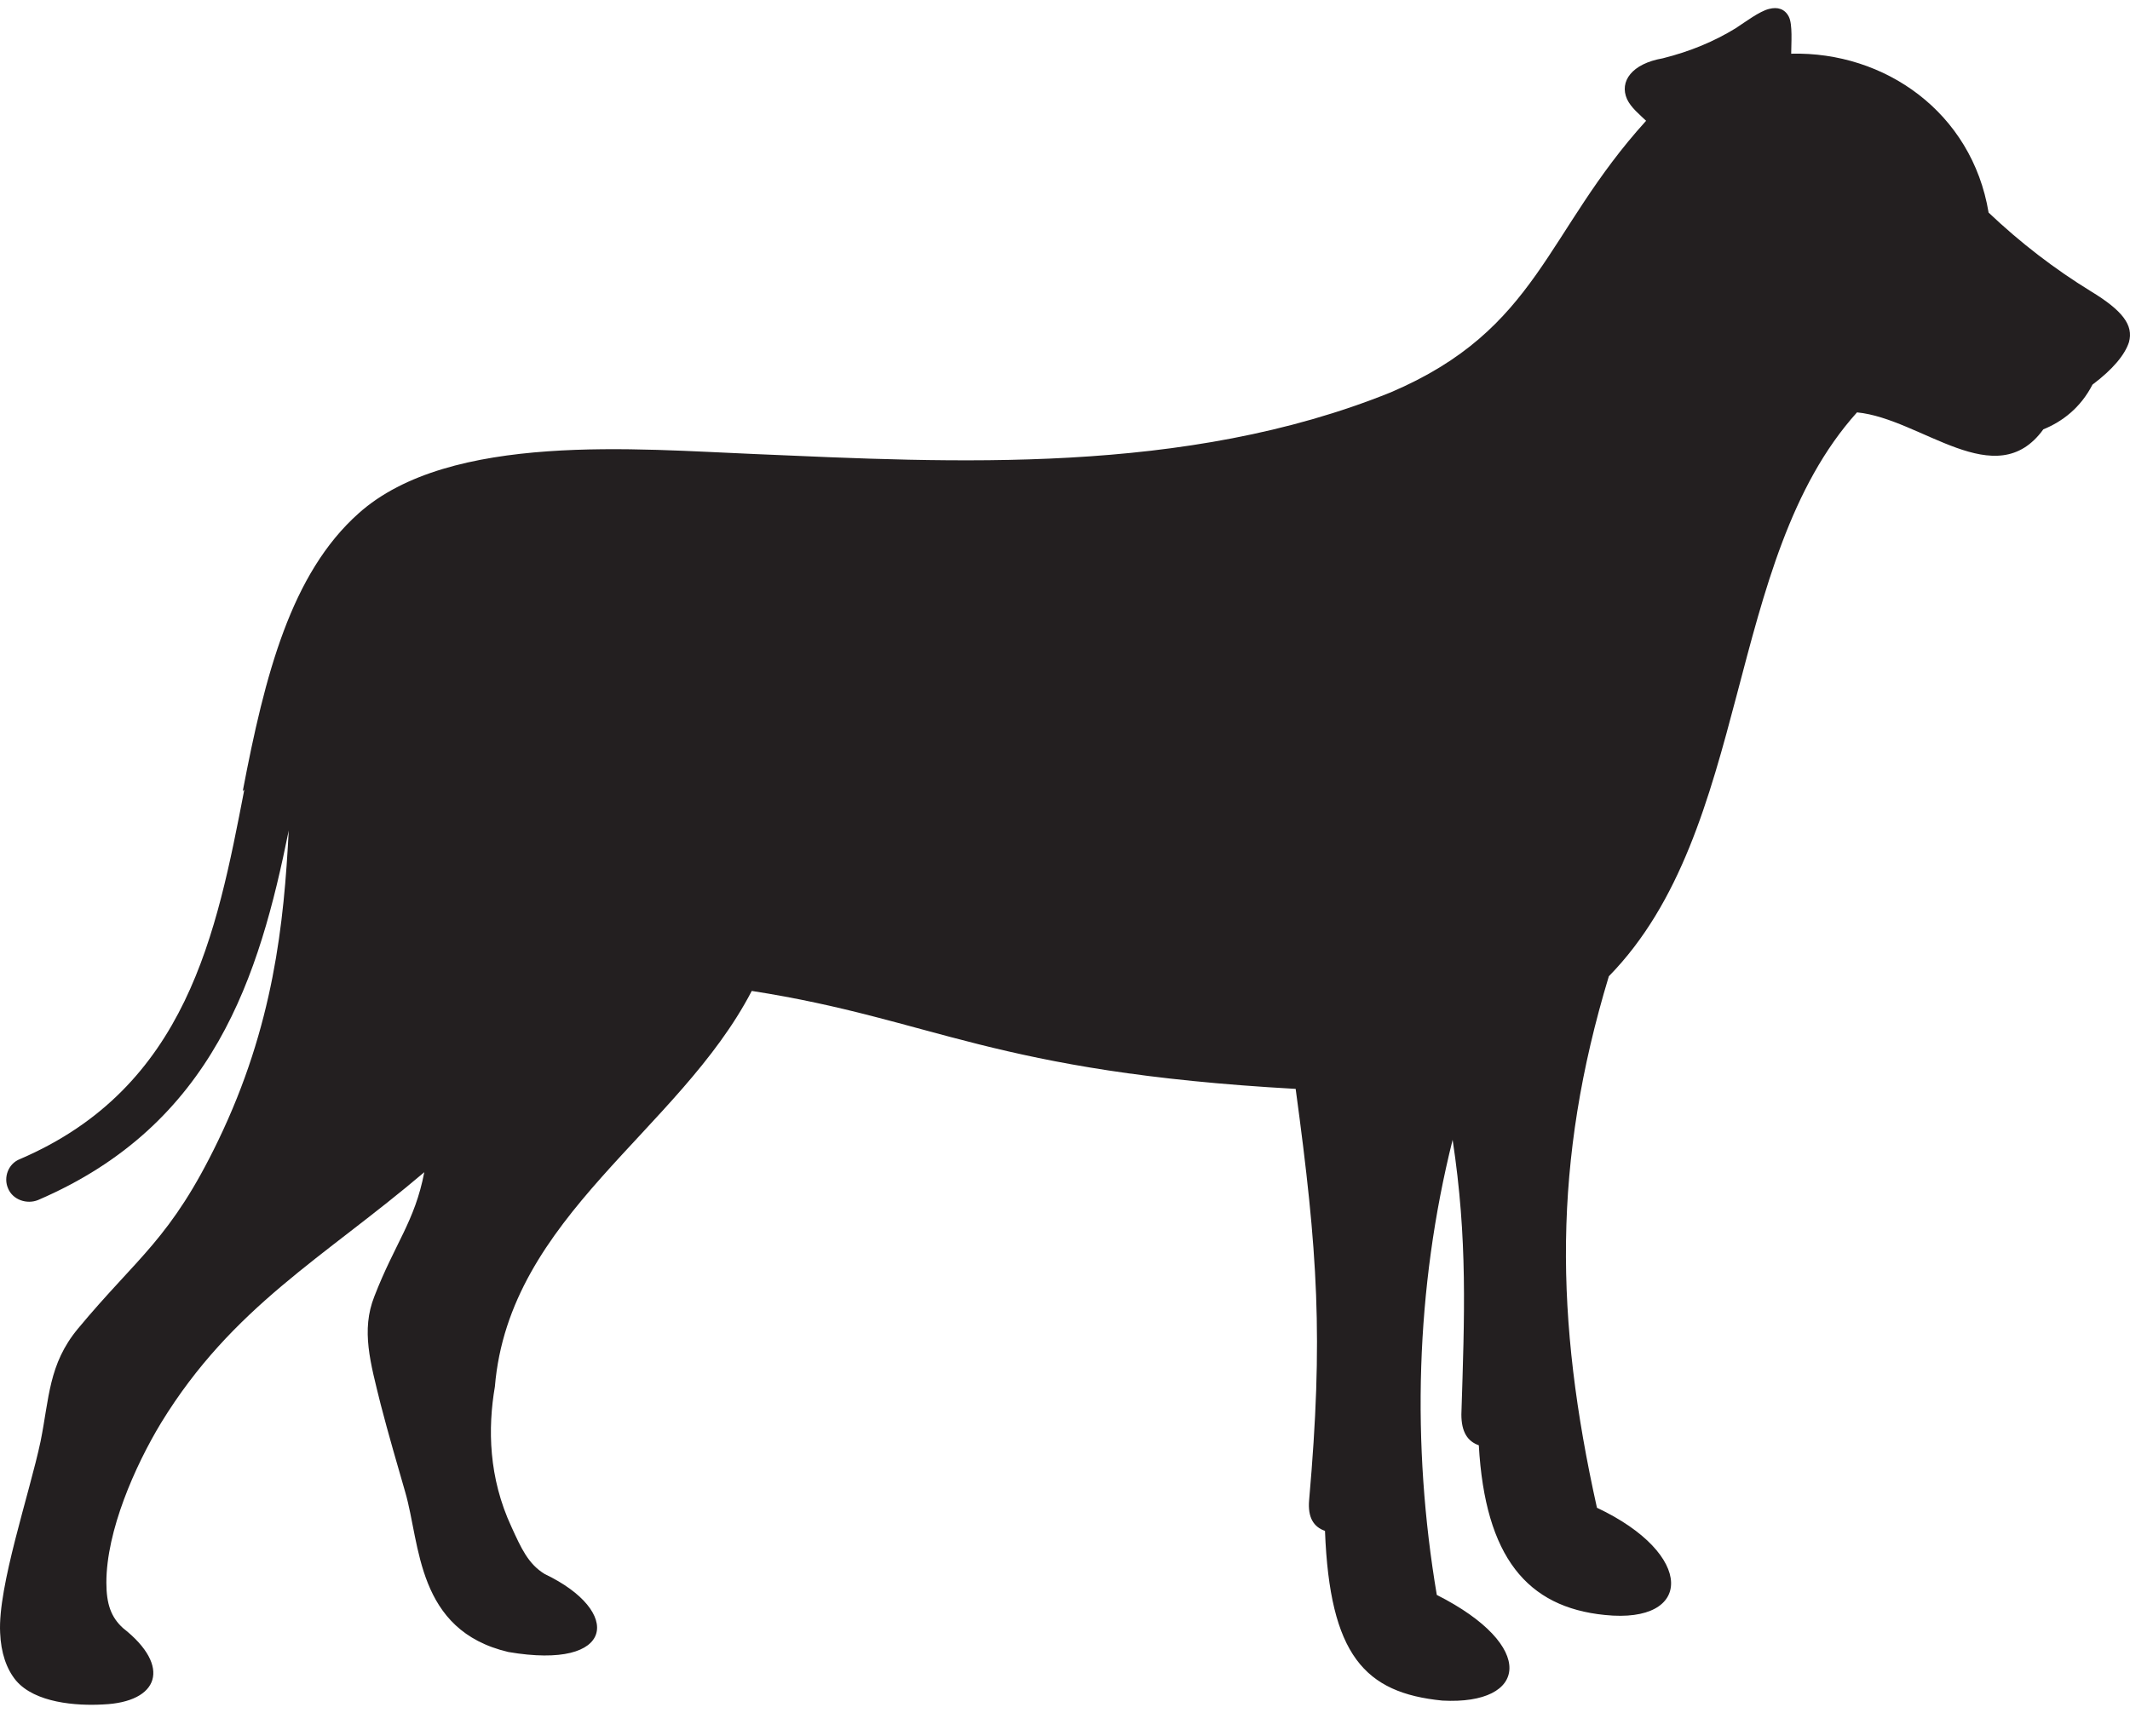 <svg width="65" height="53" viewBox="0 0 65 53" fill="none" xmlns="http://www.w3.org/2000/svg">
<path fill-rule="evenodd" clip-rule="evenodd" d="M7.456 24.101C6.609 28.48 5.714 33.189 0.609 35.379C0.246 35.52 0.101 35.944 0.246 36.273C0.391 36.627 0.826 36.768 1.165 36.627C6.537 34.319 7.916 29.775 8.811 25.349C8.666 28.174 8.351 31.305 6.658 34.814C5.206 37.827 4.214 38.345 2.375 40.559C1.48 41.642 1.504 42.678 1.238 43.996C0.899 45.597 -0.069 48.423 0.004 49.835C0.028 50.447 0.197 50.942 0.488 51.295C1.068 51.978 2.327 52.072 3.149 52.025C4.843 51.954 5.254 50.871 3.754 49.694C3.391 49.364 3.246 48.964 3.246 48.305C3.246 46.727 4.117 44.75 4.915 43.431C7.093 39.876 9.875 38.392 12.948 35.779C12.658 37.286 12.053 37.945 11.424 39.57C11.013 40.606 11.303 41.595 11.617 42.866C11.835 43.714 12.15 44.797 12.368 45.55C12.827 47.128 12.706 49.765 15.513 50.424C18.803 50.989 18.997 49.176 16.626 48.046C16.118 47.74 15.9 47.245 15.61 46.61C14.908 45.103 14.884 43.596 15.102 42.325C15.537 37.121 20.715 34.531 22.941 30.246C28.53 31.117 30.272 32.718 39.539 33.236C40.216 38.228 40.386 40.818 39.95 45.786C39.902 46.327 40.095 46.61 40.434 46.727C40.579 50.518 41.644 51.672 44.015 51.907C46.628 52.049 46.918 50.236 43.846 48.682C43.071 44.09 43.192 39.334 44.329 34.79C44.789 37.827 44.692 40.135 44.596 43.172C44.596 43.714 44.789 43.996 45.128 44.114C45.321 47.528 46.604 49.058 48.975 49.294C51.685 49.576 51.733 47.434 48.733 46.021C47.451 40.253 47.378 35.473 49.096 29.799C53.475 25.325 52.604 17.108 56.669 12.587C58.629 12.776 60.903 15.107 62.355 13.105C62.935 12.87 63.492 12.446 63.855 11.74C64.484 11.269 64.847 10.821 64.968 10.445C65.113 9.927 64.774 9.479 63.806 8.891C62.694 8.208 61.653 7.407 60.685 6.489C60.177 3.428 57.516 1.568 54.661 1.639C54.661 1.333 54.709 0.744 54.588 0.509C54.467 0.273 54.249 0.203 53.983 0.273C53.693 0.344 53.257 0.673 52.967 0.862C52.314 1.262 51.588 1.568 50.741 1.78C49.797 1.945 49.41 2.486 49.652 3.028C49.773 3.287 50.039 3.499 50.233 3.687C47.136 7.101 46.967 10.044 42.442 11.975C36.151 14.518 29.062 14.118 23.038 13.859C19.505 13.717 13.723 13.176 10.94 15.672C8.883 17.508 8.085 20.593 7.408 24.148L7.456 24.101Z" fill="#231F20"/>
</svg>
